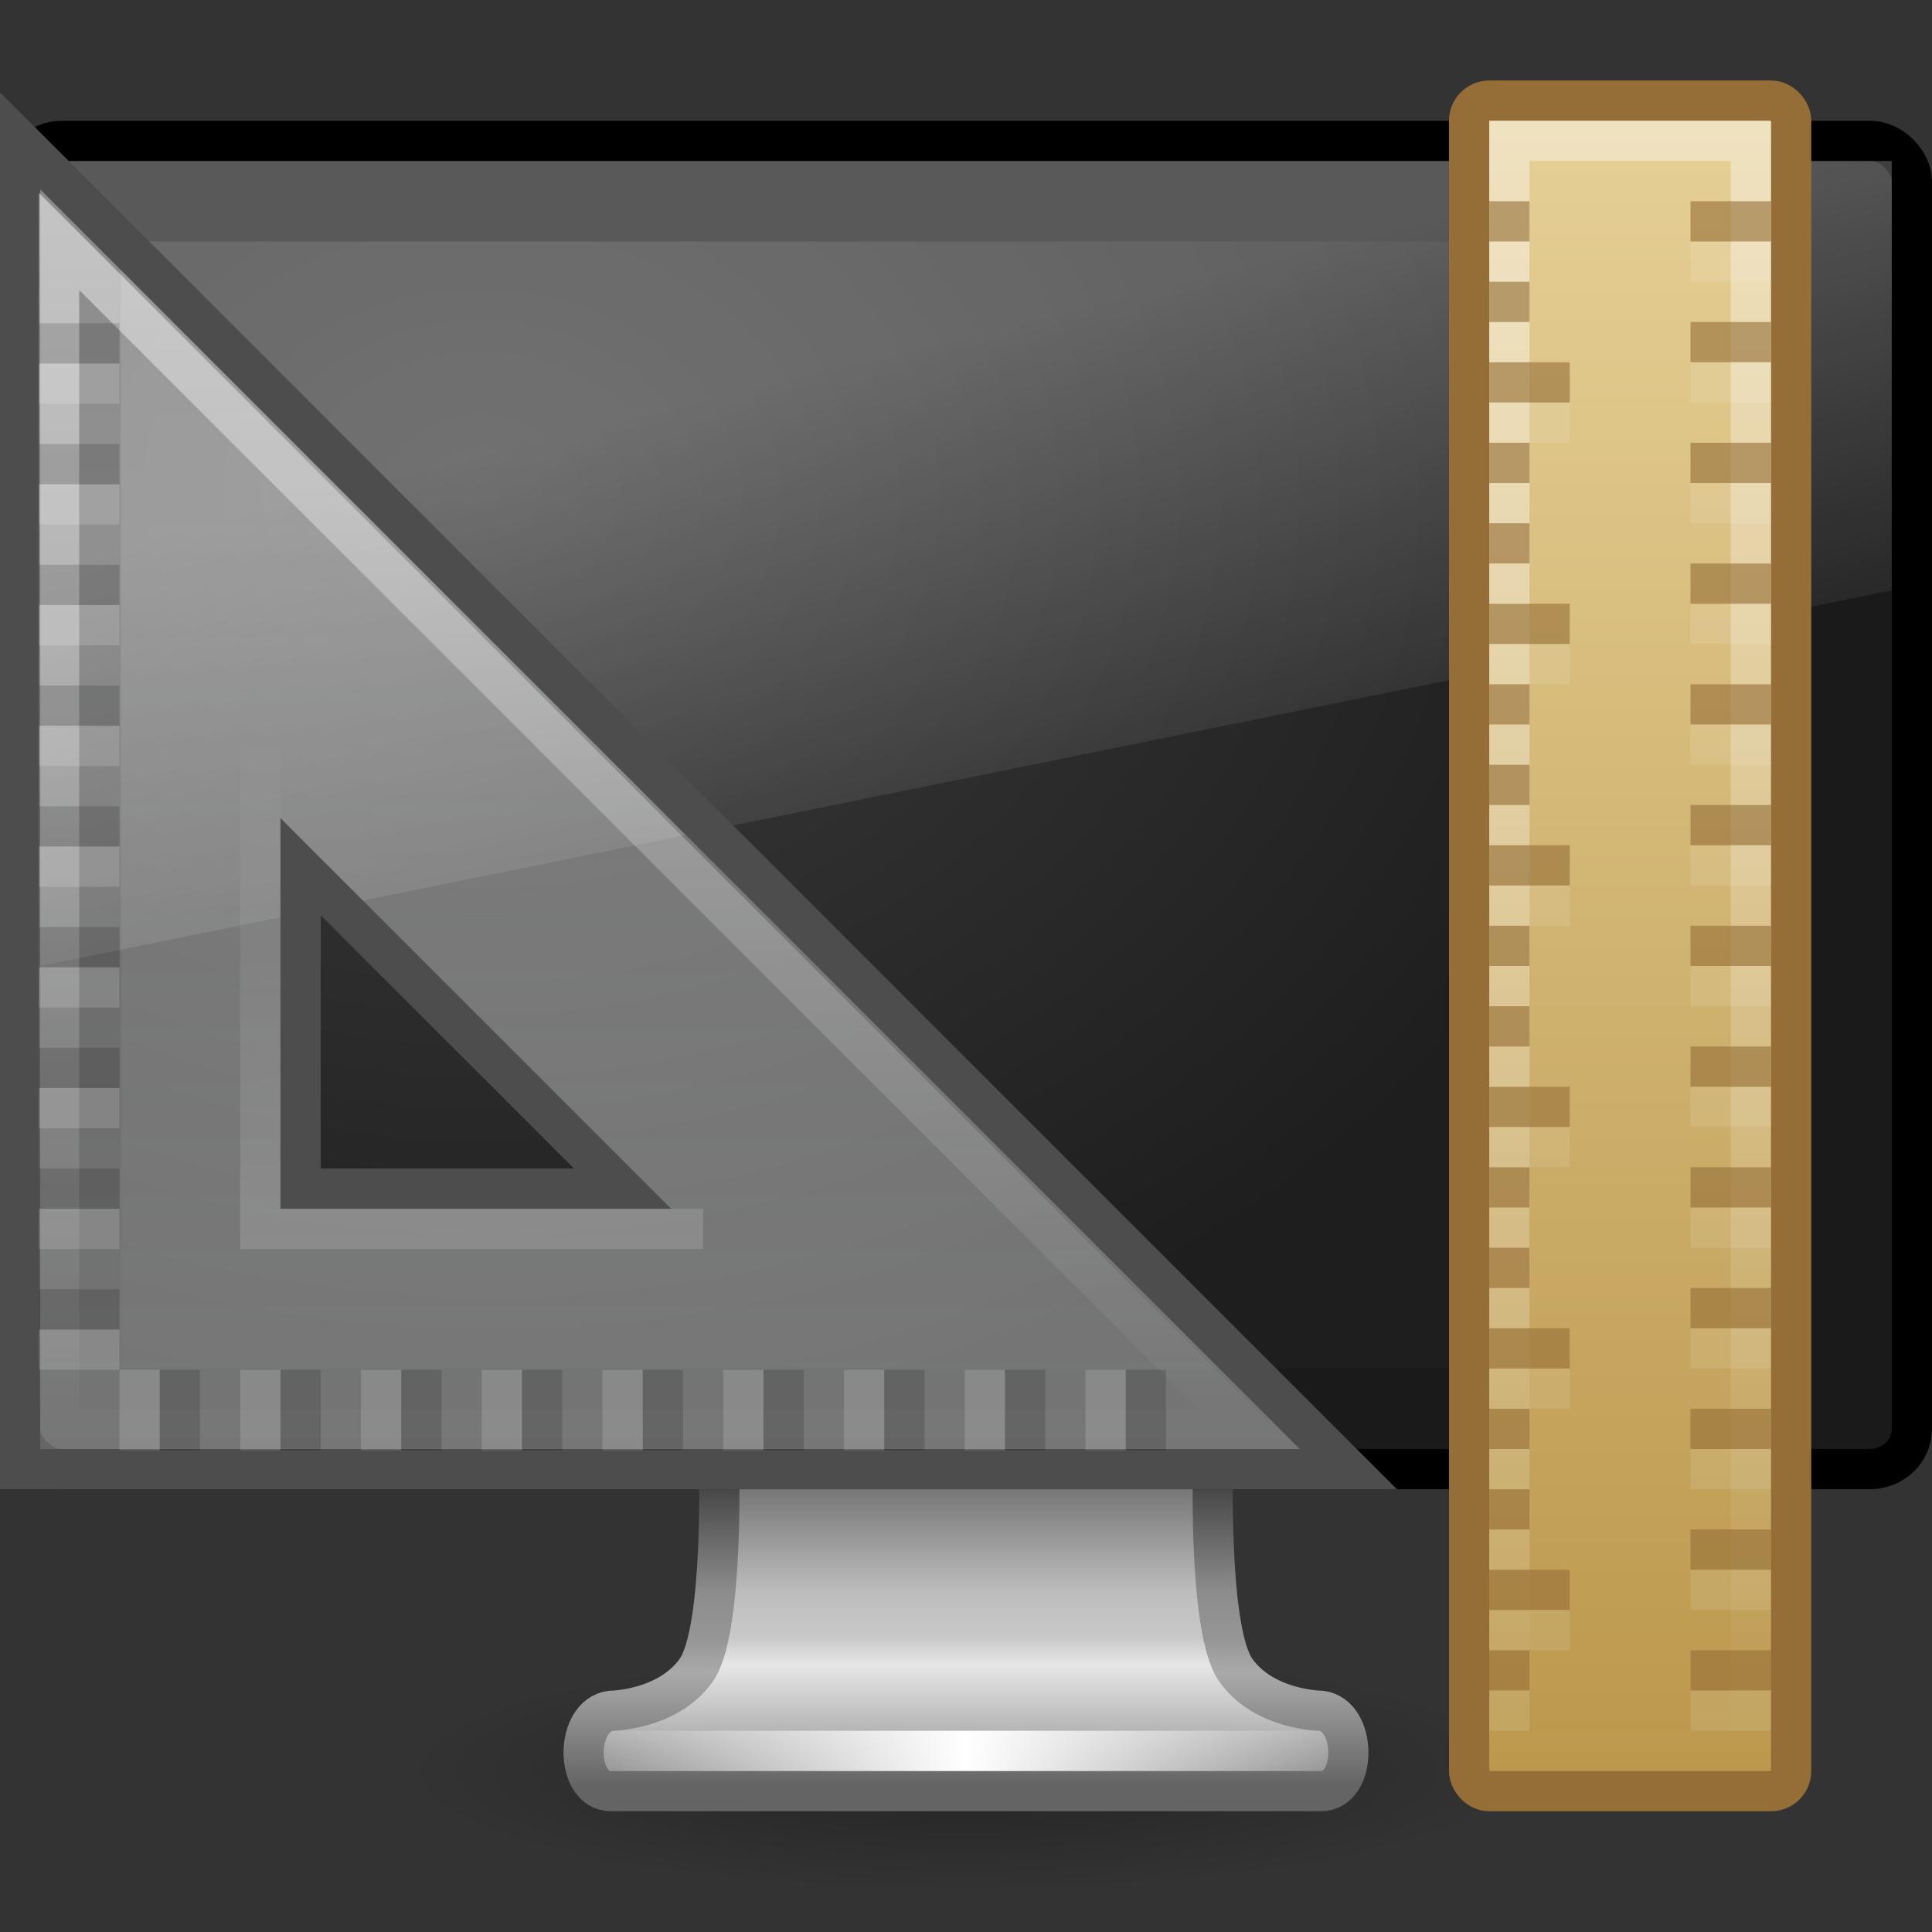 <?xml version="1.0" encoding="UTF-8" standalone="no"?>
<!-- Created with Inkscape (http://www.inkscape.org/) -->

<svg
   xmlns:dc="http://purl.org/dc/elements/1.1/"
   xmlns:cc="http://creativecommons.org/ns#"
   xmlns:rdf="http://www.w3.org/1999/02/22-rdf-syntax-ns#"
   xmlns:svg="http://www.w3.org/2000/svg"
   xmlns="http://www.w3.org/2000/svg"
   xmlns:xlink="http://www.w3.org/1999/xlink"
   xmlns:sodipodi="http://sodipodi.sourceforge.net/DTD/sodipodi-0.dtd"
   xmlns:inkscape="http://www.inkscape.org/namespaces/inkscape"
   width="48px"
   height="48px"
   id="svg3962"
   version="1.1"
   inkscape:version="0.48.3.1 r9886"
   sodipodi:docname="display-capplet.svg">
  <rect width="100%" height="100%" fill="#333333" stroke="none"/>
  <defs
     id="defs3964">
    <linearGradient
       inkscape:collect="always"
       id="linearGradient3985-6-635-120-628-965">
      <stop
         style="stop-color:#ffffff;stop-opacity:1;"
         offset="0"
         id="stop7116" />
      <stop
         style="stop-color:#ffffff;stop-opacity:0;"
         offset="1"
         id="stop7118" />
    </linearGradient>
    <linearGradient
       inkscape:collect="always"
       id="linearGradient3985-746-156-539-972">
      <stop
         style="stop-color:#ffffff;stop-opacity:1;"
         offset="0"
         id="stop7110" />
      <stop
         style="stop-color:#ffffff;stop-opacity:0;"
         offset="1"
         id="stop7112" />
    </linearGradient>
    <linearGradient
       id="linearGradient3937-859-978-64-227">
      <stop
         id="stop7104"
         style="stop-color:#ffffff;stop-opacity:0.302;"
         offset="0" />
      <stop
         id="stop7106"
         style="stop-color:#feffff;stop-opacity:0.4;"
         offset="1" />
    </linearGradient>
    <linearGradient
       id="linearGradient5093"
       inkscape:collect="always">
      <stop
         id="stop5095"
         offset="0"
         style="stop-color:#ffffff;stop-opacity:1;" />
      <stop
         id="stop5097"
         offset="1"
         style="stop-color:#ffffff;stop-opacity:0;" />
    </linearGradient>
    <linearGradient
       id="linearGradient5047"
       inkscape:collect="always">
      <stop
         id="stop5049"
         offset="0"
         style="stop-color:#e7d198;stop-opacity:1" />
      <stop
         id="stop5051"
         offset="1"
         style="stop-color:#ba964a;stop-opacity:1" />
    </linearGradient>
    <linearGradient
       id="linearGradient6592-2-7">
      <stop
         id="stop6594-0-2"
         style="stop-color:#ffffff;stop-opacity:0.275"
         offset="0" />
      <stop
         id="stop6596-2-5"
         style="stop-color:#ffffff;stop-opacity:0"
         offset="1" />
    </linearGradient>
    <linearGradient
       id="linearGradient6712">
      <stop
         id="stop6714"
         style="stop-color:#3c3c3c;stop-opacity:1"
         offset="0" />
      <stop
         id="stop6716"
         style="stop-color:#1e1e1e;stop-opacity:1"
         offset="1" />
    </linearGradient>
    <linearGradient
       id="linearGradient3342">
      <stop
         id="stop3344"
         style="stop-color:#ffffff;stop-opacity:0"
         offset="0" />
      <stop
         id="stop3346"
         style="stop-color:#ffffff;stop-opacity:1"
         offset="1" />
    </linearGradient>
    <linearGradient
       id="linearGradient3912">
      <stop
         id="stop3914"
         style="stop-color:#787878;stop-opacity:1"
         offset="0" />
      <stop
         id="stop3916"
         style="stop-color:#bebebe;stop-opacity:1"
         offset="0.35" />
      <stop
         id="stop3918"
         style="stop-color:#c8c8c8;stop-opacity:1"
         offset="0.494" />
      <stop
         id="stop3920"
         style="stop-color:#e6e6e6;stop-opacity:1"
         offset="0.589" />
      <stop
         id="stop3922"
         style="stop-color:#8c8c8c;stop-opacity:1"
         offset="1" />
    </linearGradient>
    <linearGradient
       id="linearGradient3924">
      <stop
         id="stop3926"
         style="stop-color:#464646;stop-opacity:1"
         offset="0" />
      <stop
         id="stop3928"
         style="stop-color:#8c8c8c;stop-opacity:1"
         offset="0.35" />
      <stop
         id="stop3930"
         style="stop-color:#969696;stop-opacity:1"
         offset="0.51" />
      <stop
         id="stop3932"
         style="stop-color:#aaaaaa;stop-opacity:1"
         offset="0.62" />
      <stop
         id="stop3934"
         style="stop-color:#646464;stop-opacity:1"
         offset="1" />
    </linearGradient>
    <linearGradient
       id="linearGradient10691-1">
      <stop
         id="stop10693-3"
         style="stop-color:#000000;stop-opacity:1"
         offset="0" />
      <stop
         id="stop10695-1"
         style="stop-color:#000000;stop-opacity:0"
         offset="1" />
    </linearGradient>
    <radialGradient
       inkscape:collect="always"
       xlink:href="#linearGradient10691-1"
       id="radialGradient4258"
       gradientUnits="userSpaceOnUse"
       gradientTransform="matrix(1.937,0,0,0.415,11.018,13.447)"
       cx="6.703"
       cy="73.616"
       fx="6.703"
       fy="73.616"
       r="7.228" />
    <linearGradient
       inkscape:collect="always"
       xlink:href="#linearGradient3912"
       id="linearGradient4260"
       gradientUnits="userSpaceOnUse"
       gradientTransform="matrix(0.996,0,0,1,-332.882,-50.013)"
       x1="361.106"
       y1="87.05"
       x2="361.106"
       y2="94.396" />
    <linearGradient
       inkscape:collect="always"
       xlink:href="#linearGradient3924"
       id="linearGradient4262"
       gradientUnits="userSpaceOnUse"
       gradientTransform="translate(-38,1)"
       x1="61.969"
       y1="35.944"
       x2="61.969"
       y2="43.378" />
    <linearGradient
       inkscape:collect="always"
       xlink:href="#linearGradient3342"
       id="linearGradient4264"
       gradientUnits="userSpaceOnUse"
       gradientTransform="matrix(1.118,0,0,1,-2.352,-3.471)"
       spreadMethod="reflect"
       x1="15.574"
       y1="46.971"
       x2="23.578"
       y2="46.971" />
    <radialGradient
       inkscape:collect="always"
       xlink:href="#linearGradient6712"
       id="radialGradient4266"
       gradientUnits="userSpaceOnUse"
       gradientTransform="matrix(1.417,0.02,-0.013,1.118,-5.326,6.599)"
       cx="12.244"
       cy="4.863"
       fx="12.244"
       fy="4.863"
       r="21" />
    <linearGradient
       inkscape:collect="always"
       xlink:href="#linearGradient6592-2-7"
       id="linearGradient4268"
       gradientUnits="userSpaceOnUse"
       gradientTransform="matrix(1.095,0,0,1.333,-2.286,2.4e-6)"
       x1="12.938"
       y1="8.438"
       x2="15.25"
       y2="19.812" />
    <linearGradient
       inkscape:collect="always"
       xlink:href="#linearGradient5047"
       id="linearGradient4270"
       gradientUnits="userSpaceOnUse"
       gradientTransform="matrix(1,0,0,1.75,-344,-12.375)"
       x1="385"
       y1="8"
       x2="385"
       y2="33" />
    <linearGradient
       inkscape:collect="always"
       xlink:href="#linearGradient5093"
       id="linearGradient4272"
       gradientUnits="userSpaceOnUse"
       gradientTransform="matrix(1,0,0,1.818,-344,-13.773)"
       x1="384"
       y1="9"
       x2="384"
       y2="32" />
    <linearGradient
       inkscape:collect="always"
       xlink:href="#linearGradient3937-859-978-64-227"
       id="linearGradient4274"
       gradientUnits="userSpaceOnUse"
       gradientTransform="matrix(0,2.2,2.2,0,-40.2,-63.6)"
       x1="30.143"
       y1="26.714"
       x2="45.873"
       y2="26.714" />
    <linearGradient
       inkscape:collect="always"
       xlink:href="#linearGradient3985-746-156-539-972"
       id="linearGradient4276"
       gradientUnits="userSpaceOnUse"
       gradientTransform="matrix(1.696,0,0,1.696,-297.843,-24.733)"
       x1="188"
       y1="17"
       x2="188"
       y2="36.026" />
    <linearGradient
       inkscape:collect="always"
       xlink:href="#linearGradient3985-6-635-120-628-965"
       id="linearGradient4278"
       gradientUnits="userSpaceOnUse"
       gradientTransform="matrix(1.6,0,0,1.6,-280.732,-21.468)"
       x1="182"
       y1="33"
       x2="182"
       y2="24.52" />
  </defs>
  <sodipodi:namedview
     id="base"
     pagecolor="#ffffff"
     bordercolor="#666666"
     borderopacity="1.0"
     inkscape:pageopacity="0.0"
     inkscape:pageshadow="2"
     inkscape:zoom="7"
     inkscape:cx="24"
     inkscape:cy="24"
     inkscape:current-layer="layer1"
     showgrid="true"
     inkscape:grid-bbox="true"
     inkscape:document-units="px"
     inkscape:window-width="587"
     inkscape:window-height="446"
     inkscape:window-x="0"
     inkscape:window-y="46"
     inkscape:window-maximized="0" />
  <g
     id="layer1"
     inkscape:label="Layer 1"
     inkscape:groupmode="layer">
    <path
       d="m 38,44 c 0,1.657 -6.268,3 -14,3 C 16.268,47 10,45.657 10,44 10,42.343 16.268,41 24,41 31.732,41 38,42.343 38,44 l 0,0 z"
       id="path2589"
       style="opacity:0.3;fill:url(#radialGradient4258);fill-opacity:1;fill-rule:nonzero;stroke:none;stroke-width:0.8;marker:none;visibility:visible;display:inline;overflow:visible" />
    <path
       d="m 17.859,36.25 c 0,0 0.142,4.258 -0.565,5.25 -0.707,0.992 -2.114,1.004 -2.114,1.004 -0.903,0.104 -0.91,1.996 0,1.996 l 17.64,0 c 0.91,0 0.903,-1.893 0,-1.996 0,0 -1.407,-0.012 -2.114,-1.004 -0.707,-0.992 -0.565,-5.25 -0.565,-5.25 l -12.281,0 z"
       id="rect1789"
       style="color:#000000;fill:url(#linearGradient4260);fill-opacity:1;fill-rule:nonzero;stroke:url(#linearGradient4262);stroke-width:0.998;stroke-linecap:round;stroke-linejoin:round;stroke-miterlimit:4;stroke-opacity:1;stroke-dasharray:none;stroke-dashoffset:0.5;marker:none;visibility:visible;display:inline;overflow:visible;enable-background:new" />
    <path
       d="m 15.613,43.5 16.774,0"
       id="path3340"
       style="fill:none;stroke:url(#linearGradient4264);stroke-width:1px;stroke-linecap:square;stroke-linejoin:miter;stroke-opacity:1" />
    <rect
       width="47"
       height="33"
       rx="1.044"
       ry="1"
       x="0.5"
       y="3.5"
       id="rect2722"
       style="fill:#1a1a1a;fill-opacity:1;stroke:#000000;stroke-width:1;stroke-linecap:round;stroke-linejoin:round;stroke-miterlimit:4;stroke-opacity:1;stroke-dasharray:none;stroke-dashoffset:0.5" />
    <rect
       width="42"
       height="28"
       x="3"
       y="6"
       id="rect2716"
       style="fill:url(#radialGradient4266);fill-opacity:1;fill-rule:evenodd;stroke:none;display:inline;enable-background:new" />
    <path
       d="M 1,4 47,4 47,14.667 1,24 1,4 z"
       id="rect6588"
       style="fill:url(#linearGradient4268);fill-opacity:1;stroke:none" />
    <rect
       ry="0.5"
       rx="0.5"
       y="2.5"
       x="36.5"
       height="42"
       width="8"
       id="rect5045"
       style="color:#000000;fill:url(#linearGradient4270);fill-opacity:1;fill-rule:nonzero;stroke:#956e37;stroke-width:1;stroke-linecap:butt;stroke-linejoin:miter;stroke-miterlimit:4;stroke-opacity:1;stroke-dasharray:none;stroke-dashoffset:0;marker:none;visibility:visible;display:inline;overflow:visible;enable-background:accumulate" />
    <rect
       y="3.5"
       x="37.5"
       height="40"
       width="6"
       id="rect5045-1"
       style="opacity:0.4;color:#000000;fill:none;stroke:url(#linearGradient4272);stroke-width:1;stroke-linecap:butt;stroke-linejoin:miter;stroke-miterlimit:4;stroke-opacity:1;stroke-dasharray:none;stroke-dashoffset:0;marker:none;visibility:visible;display:inline;overflow:visible;enable-background:accumulate" />
    <path
       id="rect5101-0-3"
       style="opacity:0.6;color:#000000;fill:#956e37;fill-opacity:1;stroke:none;stroke-width:1;marker:none;visibility:visible;display:inline;overflow:visible;enable-background:accumulate"
       d="m 42,8 2,0 0,1 -2,0 0,-1 z m -5,13 2,0 0,1 -2,0 0,-1 z m 0,-6 2,0 0,1 -2,0 0,-1 z m 0,4 1,0 0,1 -1,0 0,-1 z m 0,-2 1,0 0,1 -1,0 0,-1 z m 0,-4 1,0 0,1 -1,0 0,-1 z m 0,-2 1,0 0,1 -1,0 0,-1 z m 0,-4 1,0 0,1 -1,0 0,-1 z m 0,-2 1,0 0,1 -1,0 0,-1 z m 5,15 2,0 0,1 -2,0 0,-1 z m 0,-3 2,0 0,1 -2,0 0,-1 z m 0,-3 2,0 0,1 -2,0 0,-1 z m 0,-3 2,0 0,1 -2,0 0,-1 z m -5,-2 2,0 0,1 -2,0 0,-1 z m 5,-4 2,0 0,1 -2,0 0,-1 z m 0,21 2,0 0,1 -2,0 0,-1 z M 37,39 l 2,0 0,1 -2,0 0,-1 z m 0,-6 2,0 0,1 -2,0 0,-1 z m 0,8 1,0 0,1 -1,0 0,-1 z m 0,-4 1,0 0,1 -1,0 0,-1 z m 0,-2 1,0 0,1 -1,0 0,-1 z m 0,-4 1,0 0,1 -1,0 0,-1 z m 0,-2 1,0 0,1 -1,0 0,-1 z m 0,-4 1,0 0,1 -1,0 0,-1 z m 0,-2 1,0 0,1 -1,0 0,-1 z M 42,41 l 2,0 0,1 -2,0 0,-1 z m 0,-3 2,0 0,1 -2,0 0,-1 z m 0,-3 2,0 0,1 -2,0 0,-1 z m 0,-3 2,0 0,1 -2,0 0,-1 z m 0,-3 2,0 0,1 -2,0 0,-1 z m -5,-2 2,0 0,1 -2,0 0,-1 z m 5,-4 2,0 0,1 -2,0 0,-1 z" />
    <path
       d="M 0.5,3.5 33.5,36.5 l -33,0 0,-33 z m 6.968,18.032 0,8 8,0 -8,-8 z"
       id="path3410"
       style="fill:url(#linearGradient4274);fill-opacity:1;fill-rule:evenodd;stroke:#4d4d4d;stroke-width:1px;stroke-linecap:butt;stroke-linejoin:miter;stroke-opacity:1"
       sodipodi:nodetypes="cccccccc" />
    <path
       style="opacity:0.5;fill:none;stroke:url(#linearGradient4276);stroke-width:1px;stroke-linecap:butt;stroke-linejoin:miter;stroke-opacity:1"
       d="m 1.468,6 c 0,10 0,19.532 0,29.532 10,0 19.532,0 29.532,0 C 31,35.532 1.468,6 1.468,6 z"
       id="path3981"
       sodipodi:nodetypes="cccc" />
    <path
       style="opacity:0.15;fill:none;stroke:url(#linearGradient4278);stroke-width:1px;stroke-linecap:butt;stroke-linejoin:miter;stroke-opacity:1"
       d="m 6.468,18.532 c 0,0 0,12 0,12 0,0 11,0 11,0"
       id="path3981-5"
       sodipodi:nodetypes="ccc" />
    <path
       id="rect4034-50"
       style="opacity:0.15;color:#000000;fill:#000000;fill-opacity:1;stroke:none;stroke-width:2;marker:none;visibility:visible;display:inline;overflow:visible;enable-background:accumulate"
       d="m 0.968,8.032 2,0 0,1 -2,0 0,-1 z m 0,3 2,0 0,1 -2,0 0,-1 z m 0,3 2,0 0,1 -2,0 0,-1 z m 0,3 2,0 0,1 -2,0 0,-1 z m 0,3 2,0 0,1 -2,0 0,-1 z m 0,3 2,0 0,1 -2,0 0,-1 z m 0,3 2,0 0,1 -2,0 0,-1 z m 0,3 2,0 0,1 -2,0 0,-1 z m 0,3 2,0 0,1 -2,0 0,-1 z" />
    <path
       id="rect5101-0-3-9"
       style="opacity:0.1;color:#000000;fill:#ffffff;fill-opacity:1;stroke:none;stroke-width:1;marker:none;visibility:visible;display:inline;overflow:visible;enable-background:accumulate"
       d="m 42,9 2,0 0,1 -2,0 0,-1 z m -5,13 2,0 0,1 -2,0 0,-1 z m 0,-6 2,0 0,1 -2,0 0,-1 z m 0,4 1,0 0,1 -1,0 0,-1 z m 0,-2 1,0 0,1 -1,0 0,-1 z m 0,-4 1,0 0,1 -1,0 0,-1 z m 0,-2 1,0 0,1 -1,0 0,-1 z m 0,-4 1,0 0,1 -1,0 0,-1 z m 0,-2 1,0 0,1 -1,0 0,-1 z m 5,15 2,0 0,1 -2,0 0,-1 z m 0,-3 2,0 0,1 -2,0 0,-1 z m 0,-3 2,0 0,1 -2,0 0,-1 z m 0,-3 2,0 0,1 -2,0 0,-1 z m -5,-2 2,0 0,1 -2,0 0,-1 z m 5,-4 2,0 0,1 -2,0 0,-1 z m 0,21 2,0 0,1 -2,0 0,-1 z M 37,40 l 2,0 0,1 -2,0 0,-1 z m 0,-6 2,0 0,1 -2,0 0,-1 z m 0,8 1,0 0,1 -1,0 0,-1 z m 0,-4 1,0 0,1 -1,0 0,-1 z m 0,-2 1,0 0,1 -1,0 0,-1 z m 0,-4 1,0 0,1 -1,0 0,-1 z m 0,-2 1,0 0,1 -1,0 0,-1 z m 0,-4 1,0 0,1 -1,0 0,-1 z m 0,-2 1,0 0,1 -1,0 0,-1 z M 42,42 l 2,0 0,1 -2,0 0,-1 z m 0,-3 2,0 0,1 -2,0 0,-1 z m 0,-3 2,0 0,1 -2,0 0,-1 z m 0,-3 2,0 0,1 -2,0 0,-1 z m 0,-3 2,0 0,1 -2,0 0,-1 z m -5,-2 2,0 0,1 -2,0 0,-1 z m 5,-4 2,0 0,1 -2,0 0,-1 z" />
    <path
       id="rect4034-50-3"
       style="opacity:0.15;color:#000000;fill:#ffffff;fill-opacity:1;stroke:none;stroke-width:2;marker:none;visibility:visible;display:inline;overflow:visible;enable-background:accumulate"
       d="m 0.968,9.032 2,0 0,1 -2,0 0,-1 z m 0,3 2,0 0,1 -2,0 0,-1 z m 0,3 2,0 0,1 -2,0 0,-1 z m 0,3 2,0 0,1 -2,0 0,-1 z m 0,3 2,0 0,1 -2,0 0,-1 z m 0,3 2,0 0,1 -2,0 0,-1 z m 0,3 2,0 0,1 -2,0 0,-1 z m 0,3 2,0 0,1 -2,0 0,-1 z m 0,3 2,0 0,1 -2,0 0,-1 z" />
    <path
       id="rect4034-50-5"
       style="opacity:0.15;color:#000000;fill:#000000;fill-opacity:1;stroke:none;stroke-width:2;marker:none;visibility:visible;display:inline;overflow:visible;enable-background:accumulate"
       d="m 28.968,34.032 0,2 -1,0 0,-2 1,0 z m -3,0 0,2 -1,0 0,-2 1,0 z m -3,0 0,2 -1,0 0,-2 1,0 z m -3,0 0,2 -1,0 0,-2 1,0 z m -3,0 0,2 -1,0 0,-2 1,0 z m -3,0 0,2 -1,0 0,-2 1,0 z m -3,0 0,2 -1,0 0,-2 1,0 z m -3,0 0,2 -1,0 0,-2 1,0 z m -3,0 0,2 -1,0 0,-2 1,0 z" />
    <path
       id="rect4034-50-3-7"
       style="opacity:0.15;color:#000000;fill:#ffffff;fill-opacity:1;stroke:none;stroke-width:2;marker:none;visibility:visible;display:inline;overflow:visible;enable-background:accumulate"
       d="m 27.968,34.032 0,2 -1,0 0,-2 1,0 z m -3,0 0,2 -1,0 0,-2 1,0 z m -3,0 0,2 -1,0 0,-2 1,0 z m -3,0 0,2 -1,0 0,-2 1,0 z m -3,0 0,2 -1,0 0,-2 1,0 z m -3,0 0,2 -1,0 0,-2 1,0 z m -3,0 0,2 -1,0 0,-2 1,0 z m -3,0 0,2 -1,0 0,-2 1,0 z m -3,0 0,2 -1,0 0,-2 1,0 z" />
  </g>
</svg>
